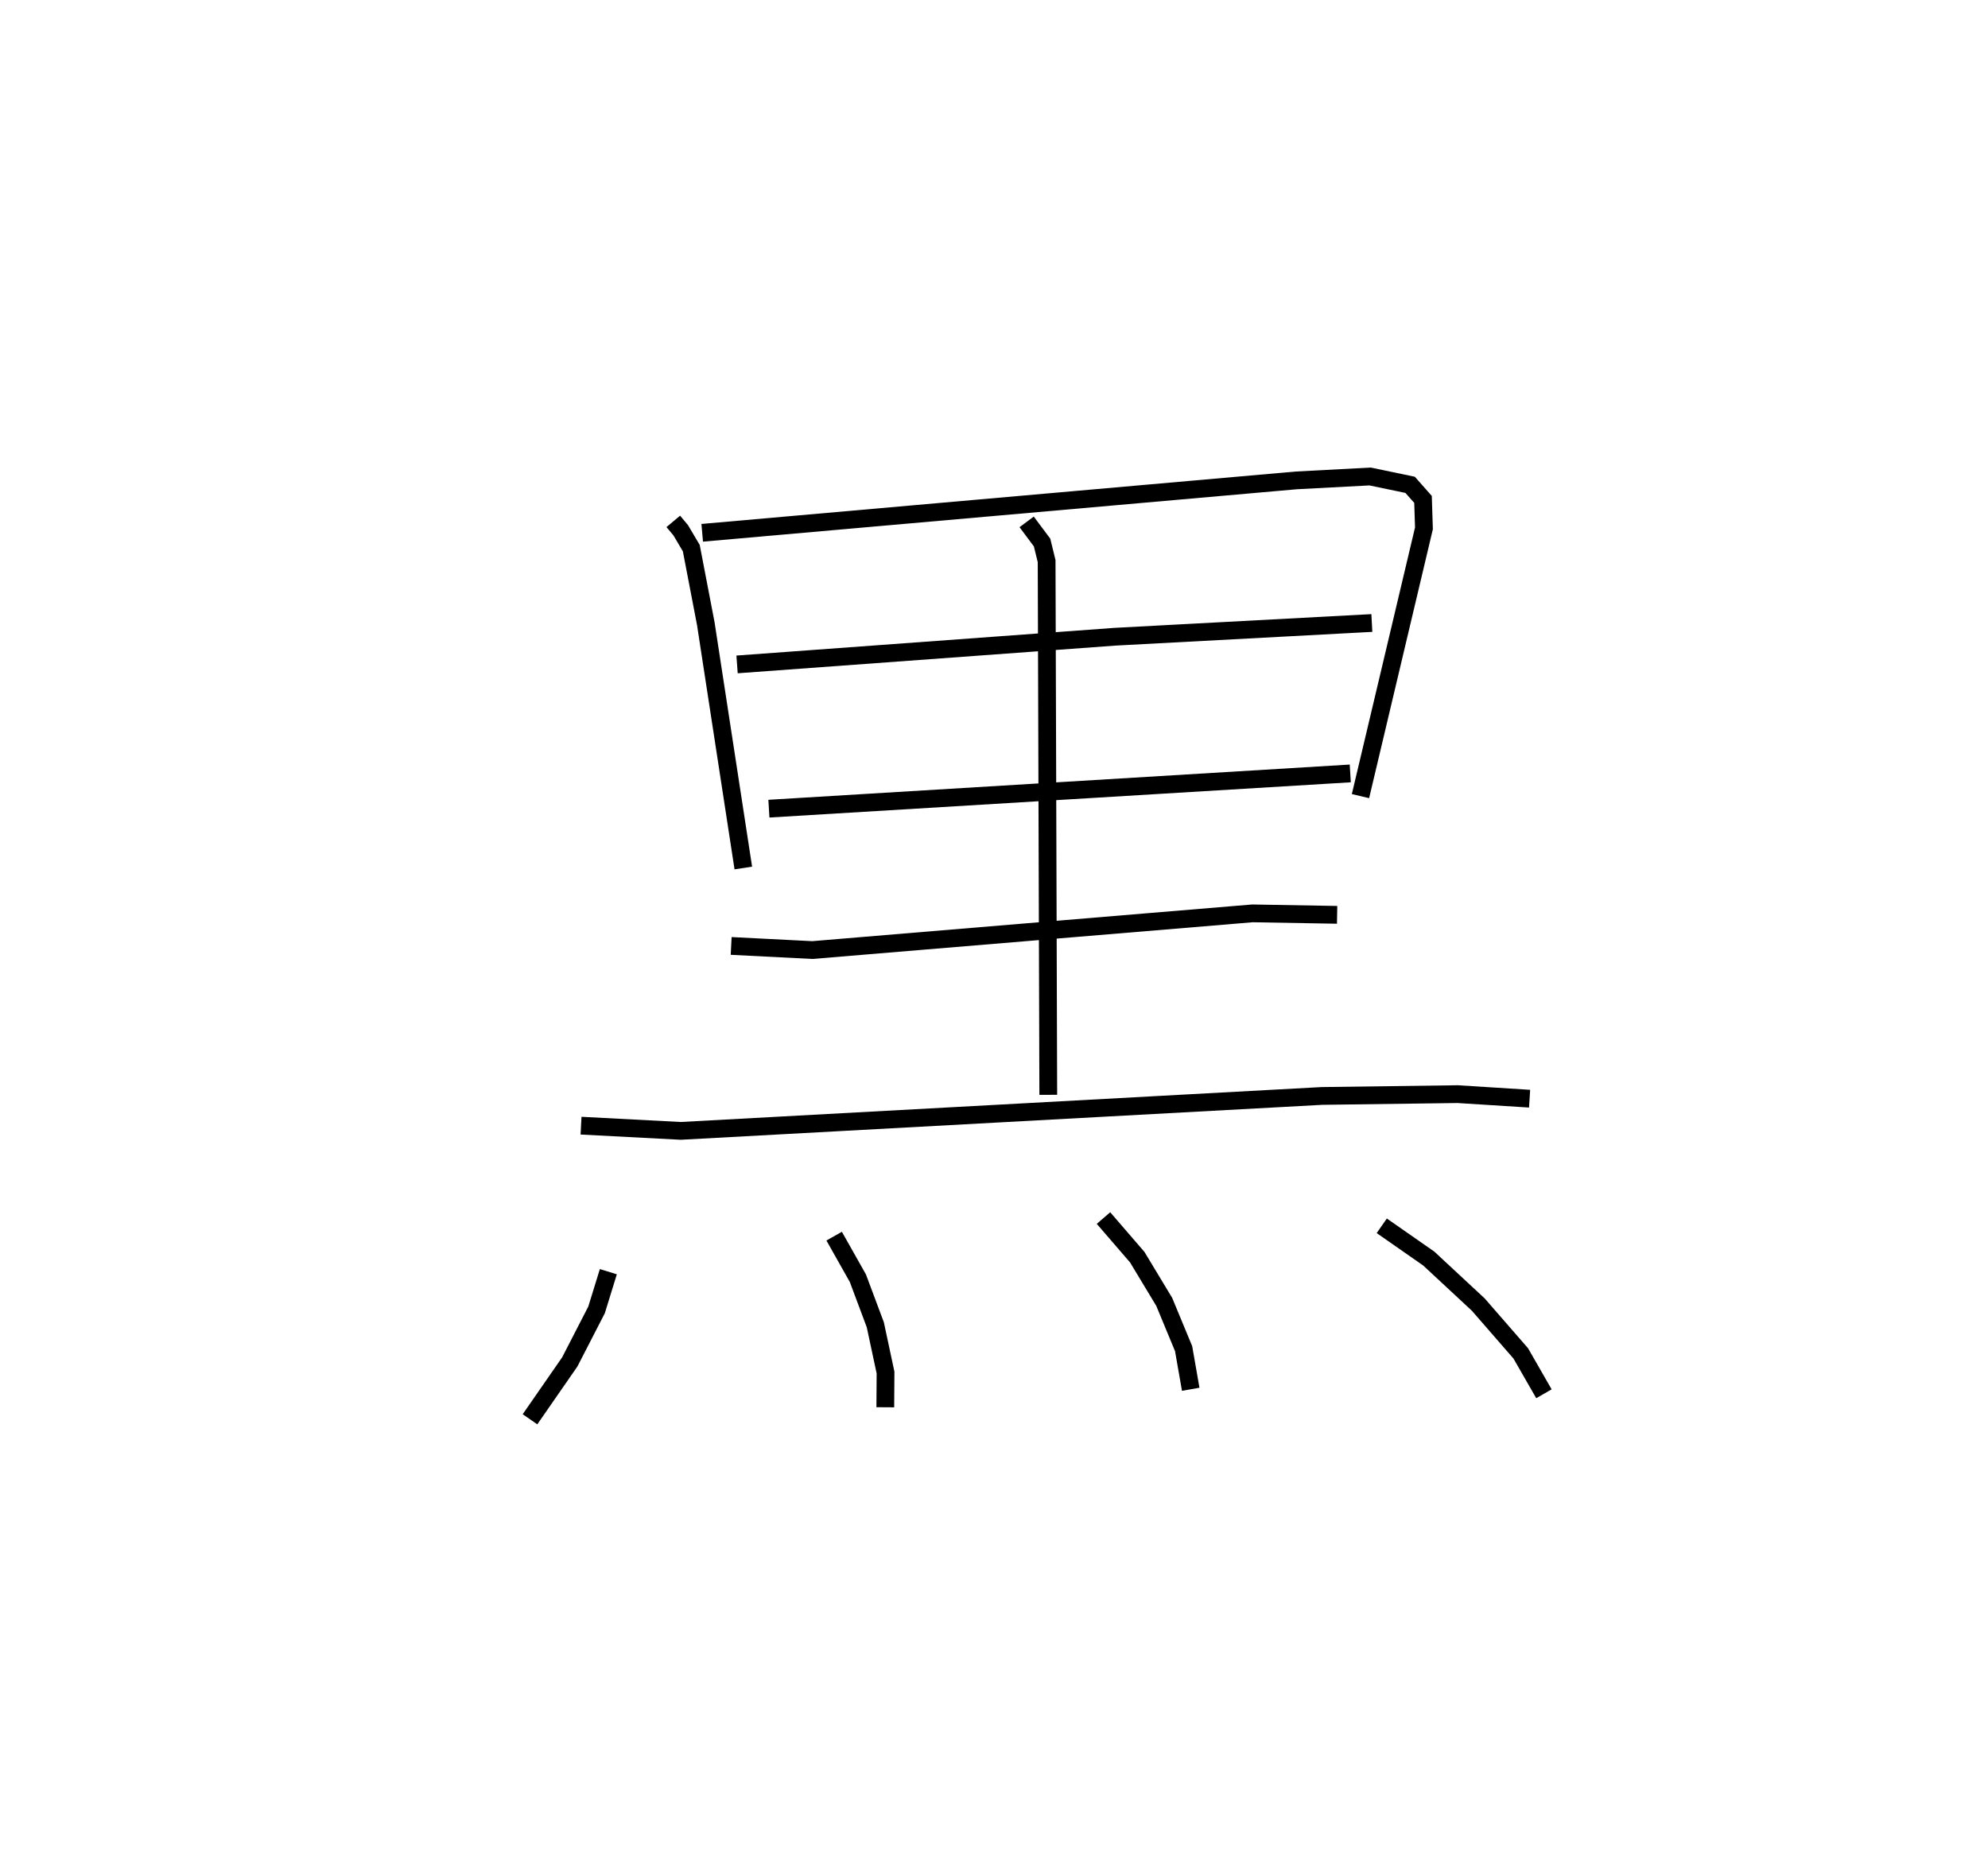 <?xml version="1.0" encoding="utf-8" ?>
<svg baseProfile="full" height="104.912" version="1.1" width="111.923" xmlns="http://www.w3.org/2000/svg" xmlns:ev="http://www.w3.org/2001/xml-events" xmlns:xlink="http://www.w3.org/1999/xlink"><defs /><rect fill="white" height="104.912" width="111.923" x="0" y="0" /><path d="M25,25 m0.0,0.0 m12.905,4.356 l0.42,0.501 0.594,1.005 l0.816,4.248 2.113,13.762 m-2.314,-18.873 l33.442,-2.951 4.157,-0.22 l2.256,0.47 0.726,0.821 l0.052,1.628 -3.573,15.077 m-35.098,-7.415 l21.266,-1.558 14.472,-0.774 m-33.946,10.454 l32.731,-1.984 m-18.22,-14.163 l0.869,1.162 0.256,1.047 l0.093,30.05 m-17.853,-8.383 l4.573,0.232 24.772,-2.066 l4.77,0.083 m-42.567,11.87 l5.616,0.294 36.097,-1.967 l7.645,-0.102 4.045,0.256 m-51.866,9.741 l-0.664,2.151 -1.507,2.928 l-2.24,3.231 m17.124,-10.311 l1.336,2.369 0.981,2.621 l0.575,2.691 -0.013,1.954 m12.284,-10.654 l1.901,2.203 1.517,2.514 l1.093,2.637 0.4,2.287 m10.756,-9.205 l2.645,1.844 2.788,2.591 l2.392,2.749 1.305,2.274 " fill="none" stroke="black" stroke-width="1" /></svg>